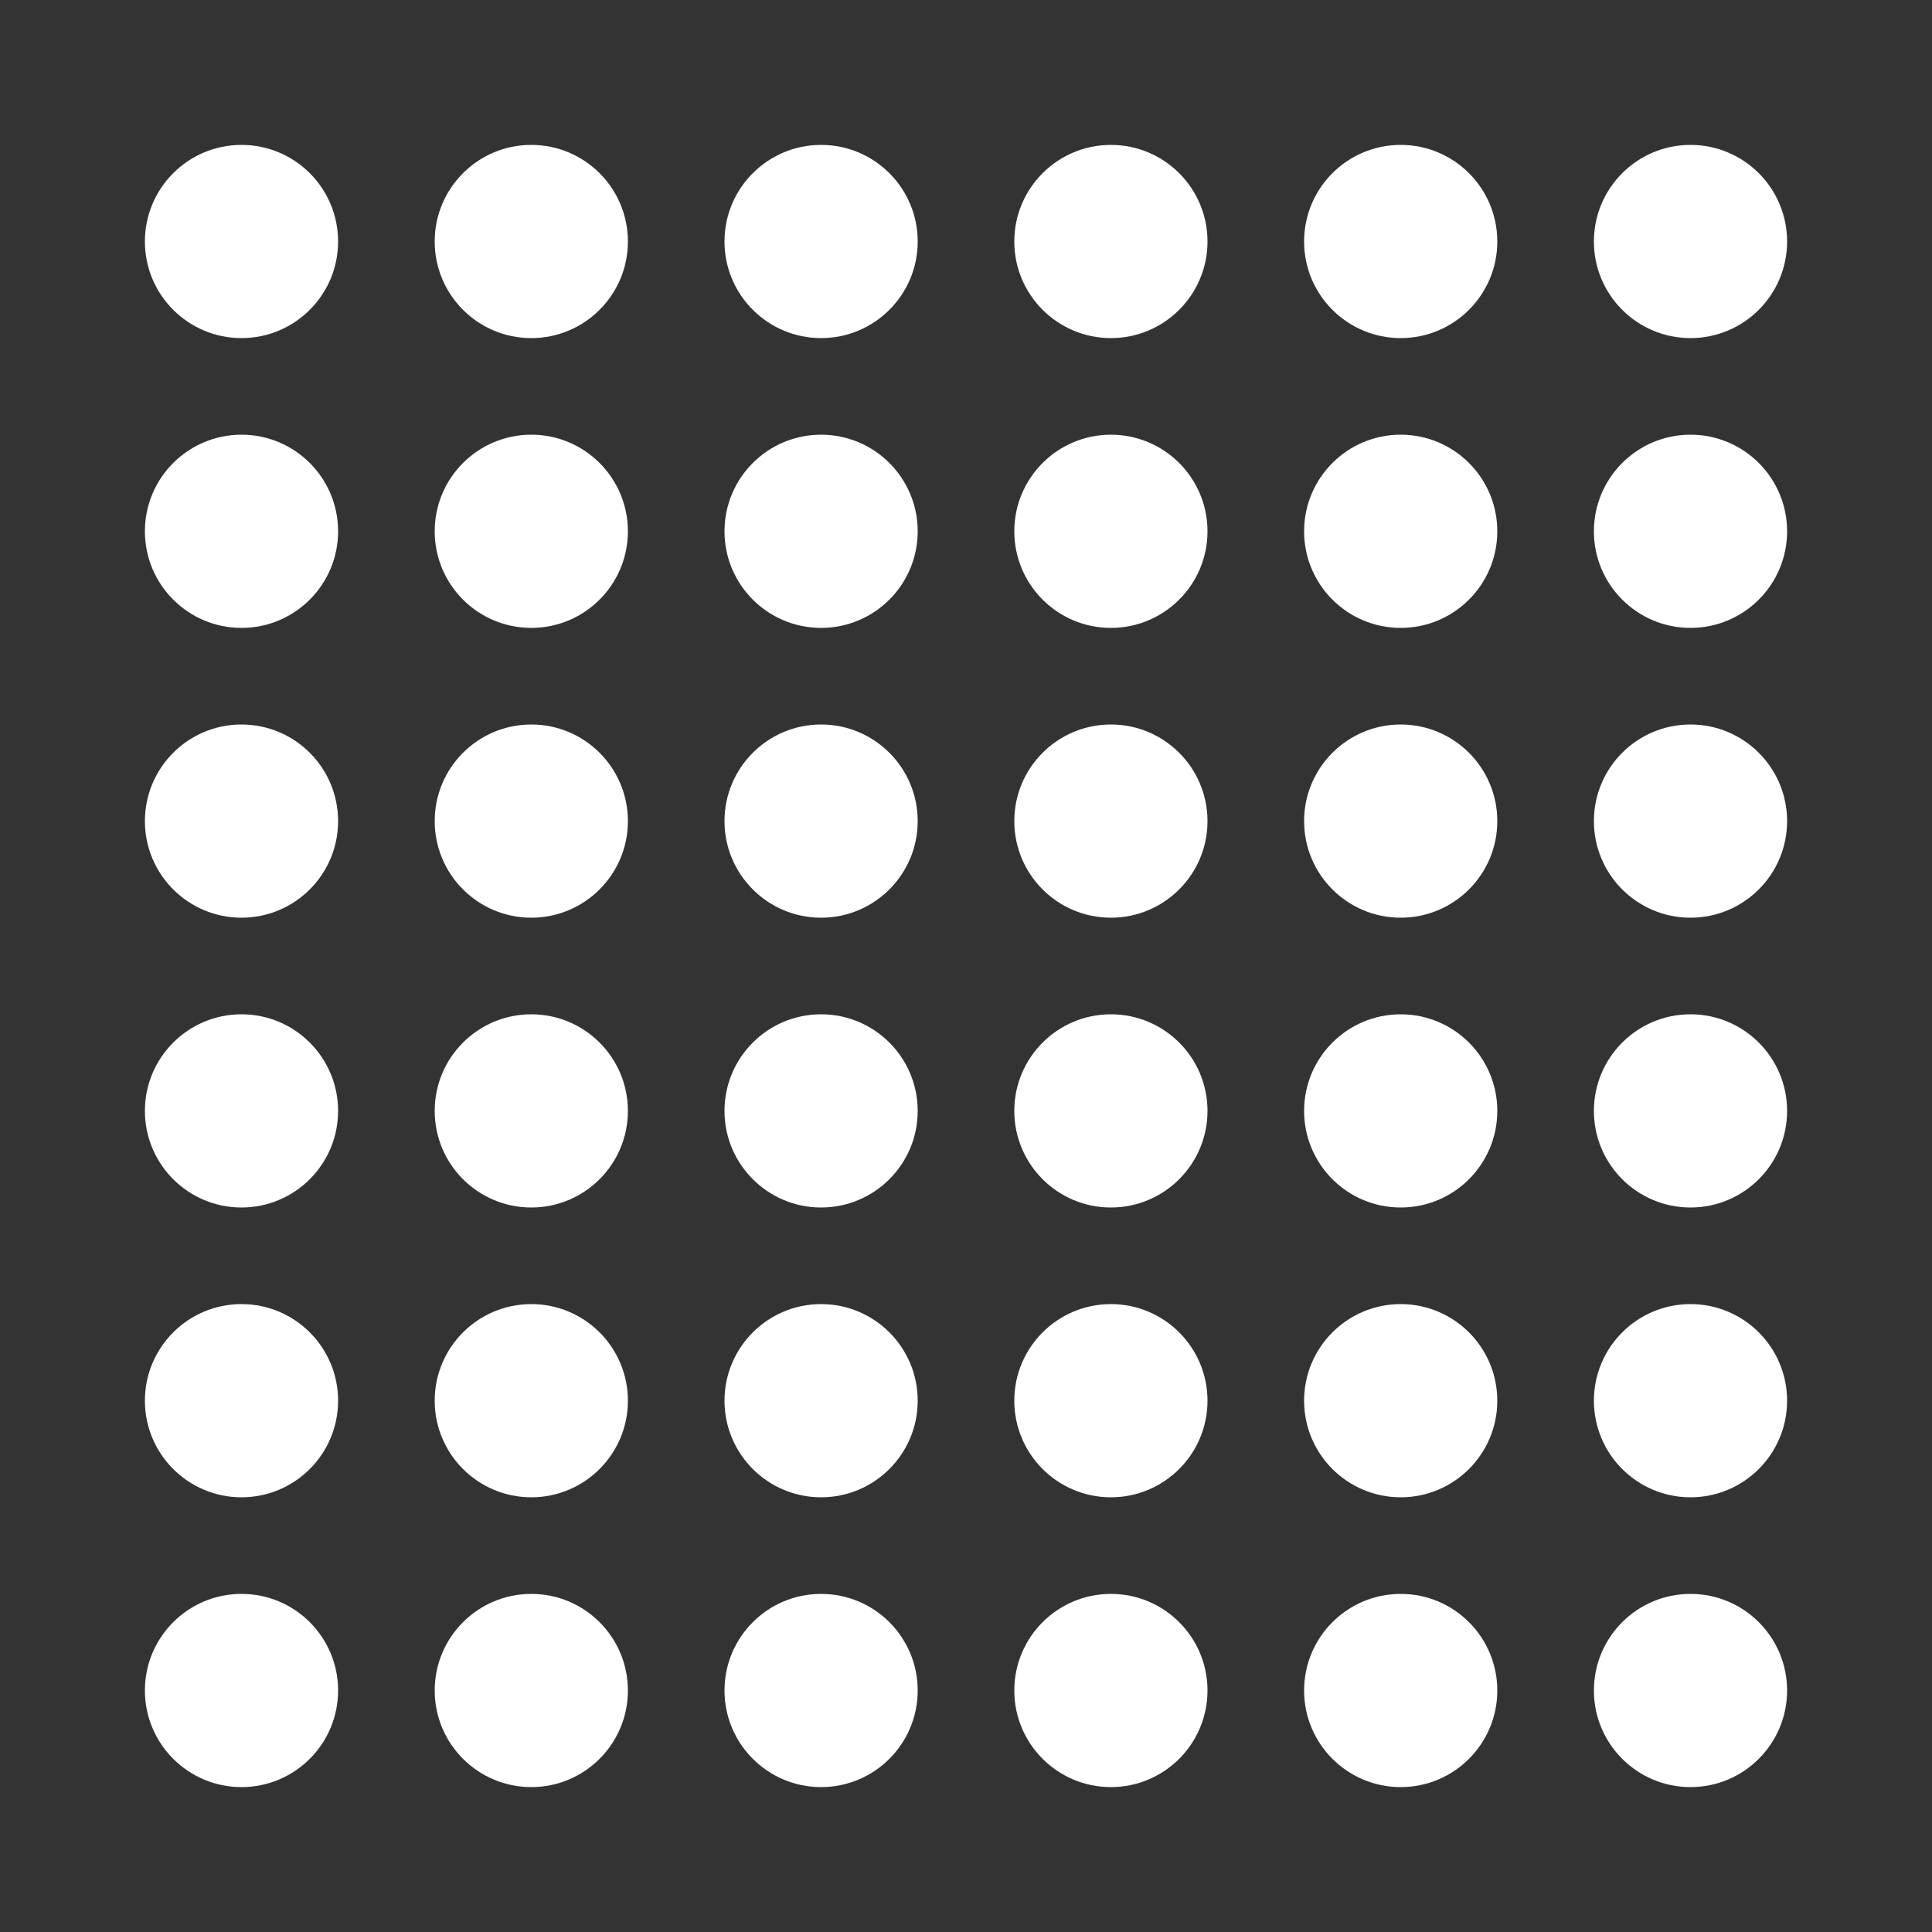 <?xml version="1.0" encoding="UTF-8" standalone="no"?>
<!-- Created with Inkscape (http://www.inkscape.org/) -->

<svg
   width="100mm"
   height="100mm"
   viewBox="0 0 100 100"
   version="1.1"
   id="svg5"
   inkscape:version="1.1.1 (3bf5ae0d25, 2021-09-20)"
   sodipodi:docname="RectField.svg"
   xmlns:inkscape="http://www.inkscape.org/namespaces/inkscape"
   xmlns:sodipodi="http://sodipodi.sourceforge.net/DTD/sodipodi-0.dtd"
   xmlns="http://www.w3.org/2000/svg"
   xmlns:svg="http://www.w3.org/2000/svg">
  <rect x="0" y="0" width="100" height="100" fill="#333333" stroke="none"/>
  <sodipodi:namedview
     id="namedview7"
     pagecolor="#ffffff"
     bordercolor="#666666"
     borderopacity="1.0"
     inkscape:pageshadow="2"
     inkscape:pageopacity="0.0"
     inkscape:pagecheckerboard="0"
     inkscape:document-units="mm"
     showgrid="false"
     inkscape:snap-bbox="true"
     inkscape:bbox-paths="true"
     inkscape:bbox-nodes="true"
     inkscape:snap-bbox-edge-midpoints="true"
     inkscape:snap-bbox-midpoints="true"
     inkscape:object-paths="true"
     inkscape:snap-intersection-paths="true"
     inkscape:snap-smooth-nodes="true"
     inkscape:snap-midpoints="true"
     inkscape:snap-object-midpoints="true"
     inkscape:snap-center="true"
     inkscape:snap-text-baseline="true"
     fit-margin-top="0"
     fit-margin-left="0"
     fit-margin-right="0"
     fit-margin-bottom="0"
     inkscape:zoom="1.5001964"
     inkscape:cx="235.63581"
     inkscape:cy="140.31496"
     inkscape:window-width="1920"
     inkscape:window-height="1027"
     inkscape:window-x="1912"
     inkscape:window-y="-8"
     inkscape:window-maximized="1"
     inkscape:current-layer="layer1" />
  <defs
     id="defs2" />
  <g
     inkscape:label="Ebene 1"
     inkscape:groupmode="layer"
     id="layer1">
    <g
       id="g1072"
       transform="translate(2.5,2.5)">
      <circle
         style="fill:#ffffff;stroke-width:2;stroke-linejoin:round"
         id="path870"
         cx="10"
         cy="10"
         r="5" />
      <circle
         style="fill:#ffffff;stroke-width:2;stroke-linejoin:round"
         id="path870-5"
         cx="25"
         cy="10"
         r="5" />
      <circle
         style="fill:#ffffff;stroke-width:2;stroke-linejoin:round"
         id="path870-9"
         cx="40"
         cy="10"
         r="5" />
      <circle
         style="fill:#ffffff;stroke-width:2;stroke-linejoin:round"
         id="path870-1"
         cx="55"
         cy="10"
         r="5" />
      <circle
         style="fill:#ffffff;stroke-width:2;stroke-linejoin:round"
         id="path870-99"
         cx="70"
         cy="10"
         r="5" />
      <circle
         style="fill:#ffffff;stroke-width:2;stroke-linejoin:round"
         id="path870-99-3"
         cx="85"
         cy="10"
         r="5" />
    </g>
    <g
       id="g1072-6"
       transform="translate(2.5,17.5)">
      <circle
         style="fill:#ffffff;stroke-width:2;stroke-linejoin:round"
         id="path870-2"
         cx="10"
         cy="10"
         r="5" />
      <circle
         style="fill:#ffffff;stroke-width:2;stroke-linejoin:round"
         id="path870-5-0"
         cx="25"
         cy="10"
         r="5" />
      <circle
         style="fill:#ffffff;stroke-width:2;stroke-linejoin:round"
         id="path870-9-3"
         cx="40"
         cy="10"
         r="5" />
      <circle
         style="fill:#ffffff;stroke-width:2;stroke-linejoin:round"
         id="path870-1-8"
         cx="55"
         cy="10"
         r="5" />
      <circle
         style="fill:#ffffff;stroke-width:2;stroke-linejoin:round"
         id="path870-99-7"
         cx="70"
         cy="10"
         r="5" />
      <circle
         style="fill:#ffffff;stroke-width:2;stroke-linejoin:round"
         id="path870-99-3-4"
         cx="85"
         cy="10"
         r="5" />
    </g>
    <g
       id="g1072-6-4"
       transform="translate(2.5,32.5)">
      <circle
         style="fill:#ffffff;stroke-width:2;stroke-linejoin:round"
         id="path870-2-5"
         cx="10"
         cy="10"
         r="5" />
      <circle
         style="fill:#ffffff;stroke-width:2;stroke-linejoin:round"
         id="path870-5-0-1"
         cx="25"
         cy="10"
         r="5" />
      <circle
         style="fill:#ffffff;stroke-width:2;stroke-linejoin:round"
         id="path870-9-3-0"
         cx="40"
         cy="10"
         r="5" />
      <circle
         style="fill:#ffffff;stroke-width:2;stroke-linejoin:round"
         id="path870-1-8-5"
         cx="55"
         cy="10"
         r="5" />
      <circle
         style="fill:#ffffff;stroke-width:2;stroke-linejoin:round"
         id="path870-99-7-1"
         cx="70"
         cy="10"
         r="5" />
      <circle
         style="fill:#ffffff;stroke-width:2;stroke-linejoin:round"
         id="path870-99-3-4-0"
         cx="85"
         cy="10"
         r="5" />
    </g>
    <g
       id="g1072-6-4-8"
       transform="translate(2.5,47.5)">
      <circle
         style="fill:#ffffff;stroke-width:2;stroke-linejoin:round"
         id="path870-2-5-0"
         cx="10"
         cy="10"
         r="5" />
      <circle
         style="fill:#ffffff;stroke-width:2;stroke-linejoin:round"
         id="path870-5-0-1-3"
         cx="25"
         cy="10"
         r="5" />
      <circle
         style="fill:#ffffff;stroke-width:2;stroke-linejoin:round"
         id="path870-9-3-0-8"
         cx="40"
         cy="10"
         r="5" />
      <circle
         style="fill:#ffffff;stroke-width:2;stroke-linejoin:round"
         id="path870-1-8-5-4"
         cx="55"
         cy="10"
         r="5" />
      <circle
         style="fill:#ffffff;stroke-width:2;stroke-linejoin:round"
         id="path870-99-7-1-9"
         cx="70"
         cy="10"
         r="5" />
      <circle
         style="fill:#ffffff;stroke-width:2;stroke-linejoin:round"
         id="path870-99-3-4-0-1"
         cx="85"
         cy="10"
         r="5" />
    </g>
    <g
       id="g1072-6-4-8-6"
       transform="translate(2.5,62.5)">
      <circle
         style="fill:#ffffff;stroke-width:2;stroke-linejoin:round"
         id="path870-2-5-0-8"
         cx="10"
         cy="10"
         r="5" />
      <circle
         style="fill:#ffffff;stroke-width:2;stroke-linejoin:round"
         id="path870-5-0-1-3-2"
         cx="25"
         cy="10"
         r="5" />
      <circle
         style="fill:#ffffff;stroke-width:2;stroke-linejoin:round"
         id="path870-9-3-0-8-3"
         cx="40"
         cy="10"
         r="5" />
      <circle
         style="fill:#ffffff;stroke-width:2;stroke-linejoin:round"
         id="path870-1-8-5-4-9"
         cx="55"
         cy="10"
         r="5" />
      <circle
         style="fill:#ffffff;stroke-width:2;stroke-linejoin:round"
         id="path870-99-7-1-9-7"
         cx="70"
         cy="10"
         r="5" />
      <circle
         style="fill:#ffffff;stroke-width:2;stroke-linejoin:round"
         id="path870-99-3-4-0-1-2"
         cx="85"
         cy="10"
         r="5" />
    </g>
    <g
       id="g1072-6-4-8-6-6"
       transform="translate(2.5,77.5)">
      <circle
         style="fill:#ffffff;stroke-width:2;stroke-linejoin:round"
         id="path870-2-5-0-8-3"
         cx="10"
         cy="10"
         r="5" />
      <circle
         style="fill:#ffffff;stroke-width:2;stroke-linejoin:round"
         id="path870-5-0-1-3-2-2"
         cx="25"
         cy="10"
         r="5" />
      <circle
         style="fill:#ffffff;stroke-width:2;stroke-linejoin:round"
         id="path870-9-3-0-8-3-5"
         cx="40"
         cy="10"
         r="5" />
      <circle
         style="fill:#ffffff;stroke-width:2;stroke-linejoin:round"
         id="path870-1-8-5-4-9-6"
         cx="55"
         cy="10"
         r="5" />
      <circle
         style="fill:#ffffff;stroke-width:2;stroke-linejoin:round"
         id="path870-99-7-1-9-7-7"
         cx="70"
         cy="10"
         r="5" />
      <circle
         style="fill:#ffffff;stroke-width:2;stroke-linejoin:round"
         id="path870-99-3-4-0-1-2-5"
         cx="85"
         cy="10"
         r="5" />
    </g>
  </g>
</svg>
